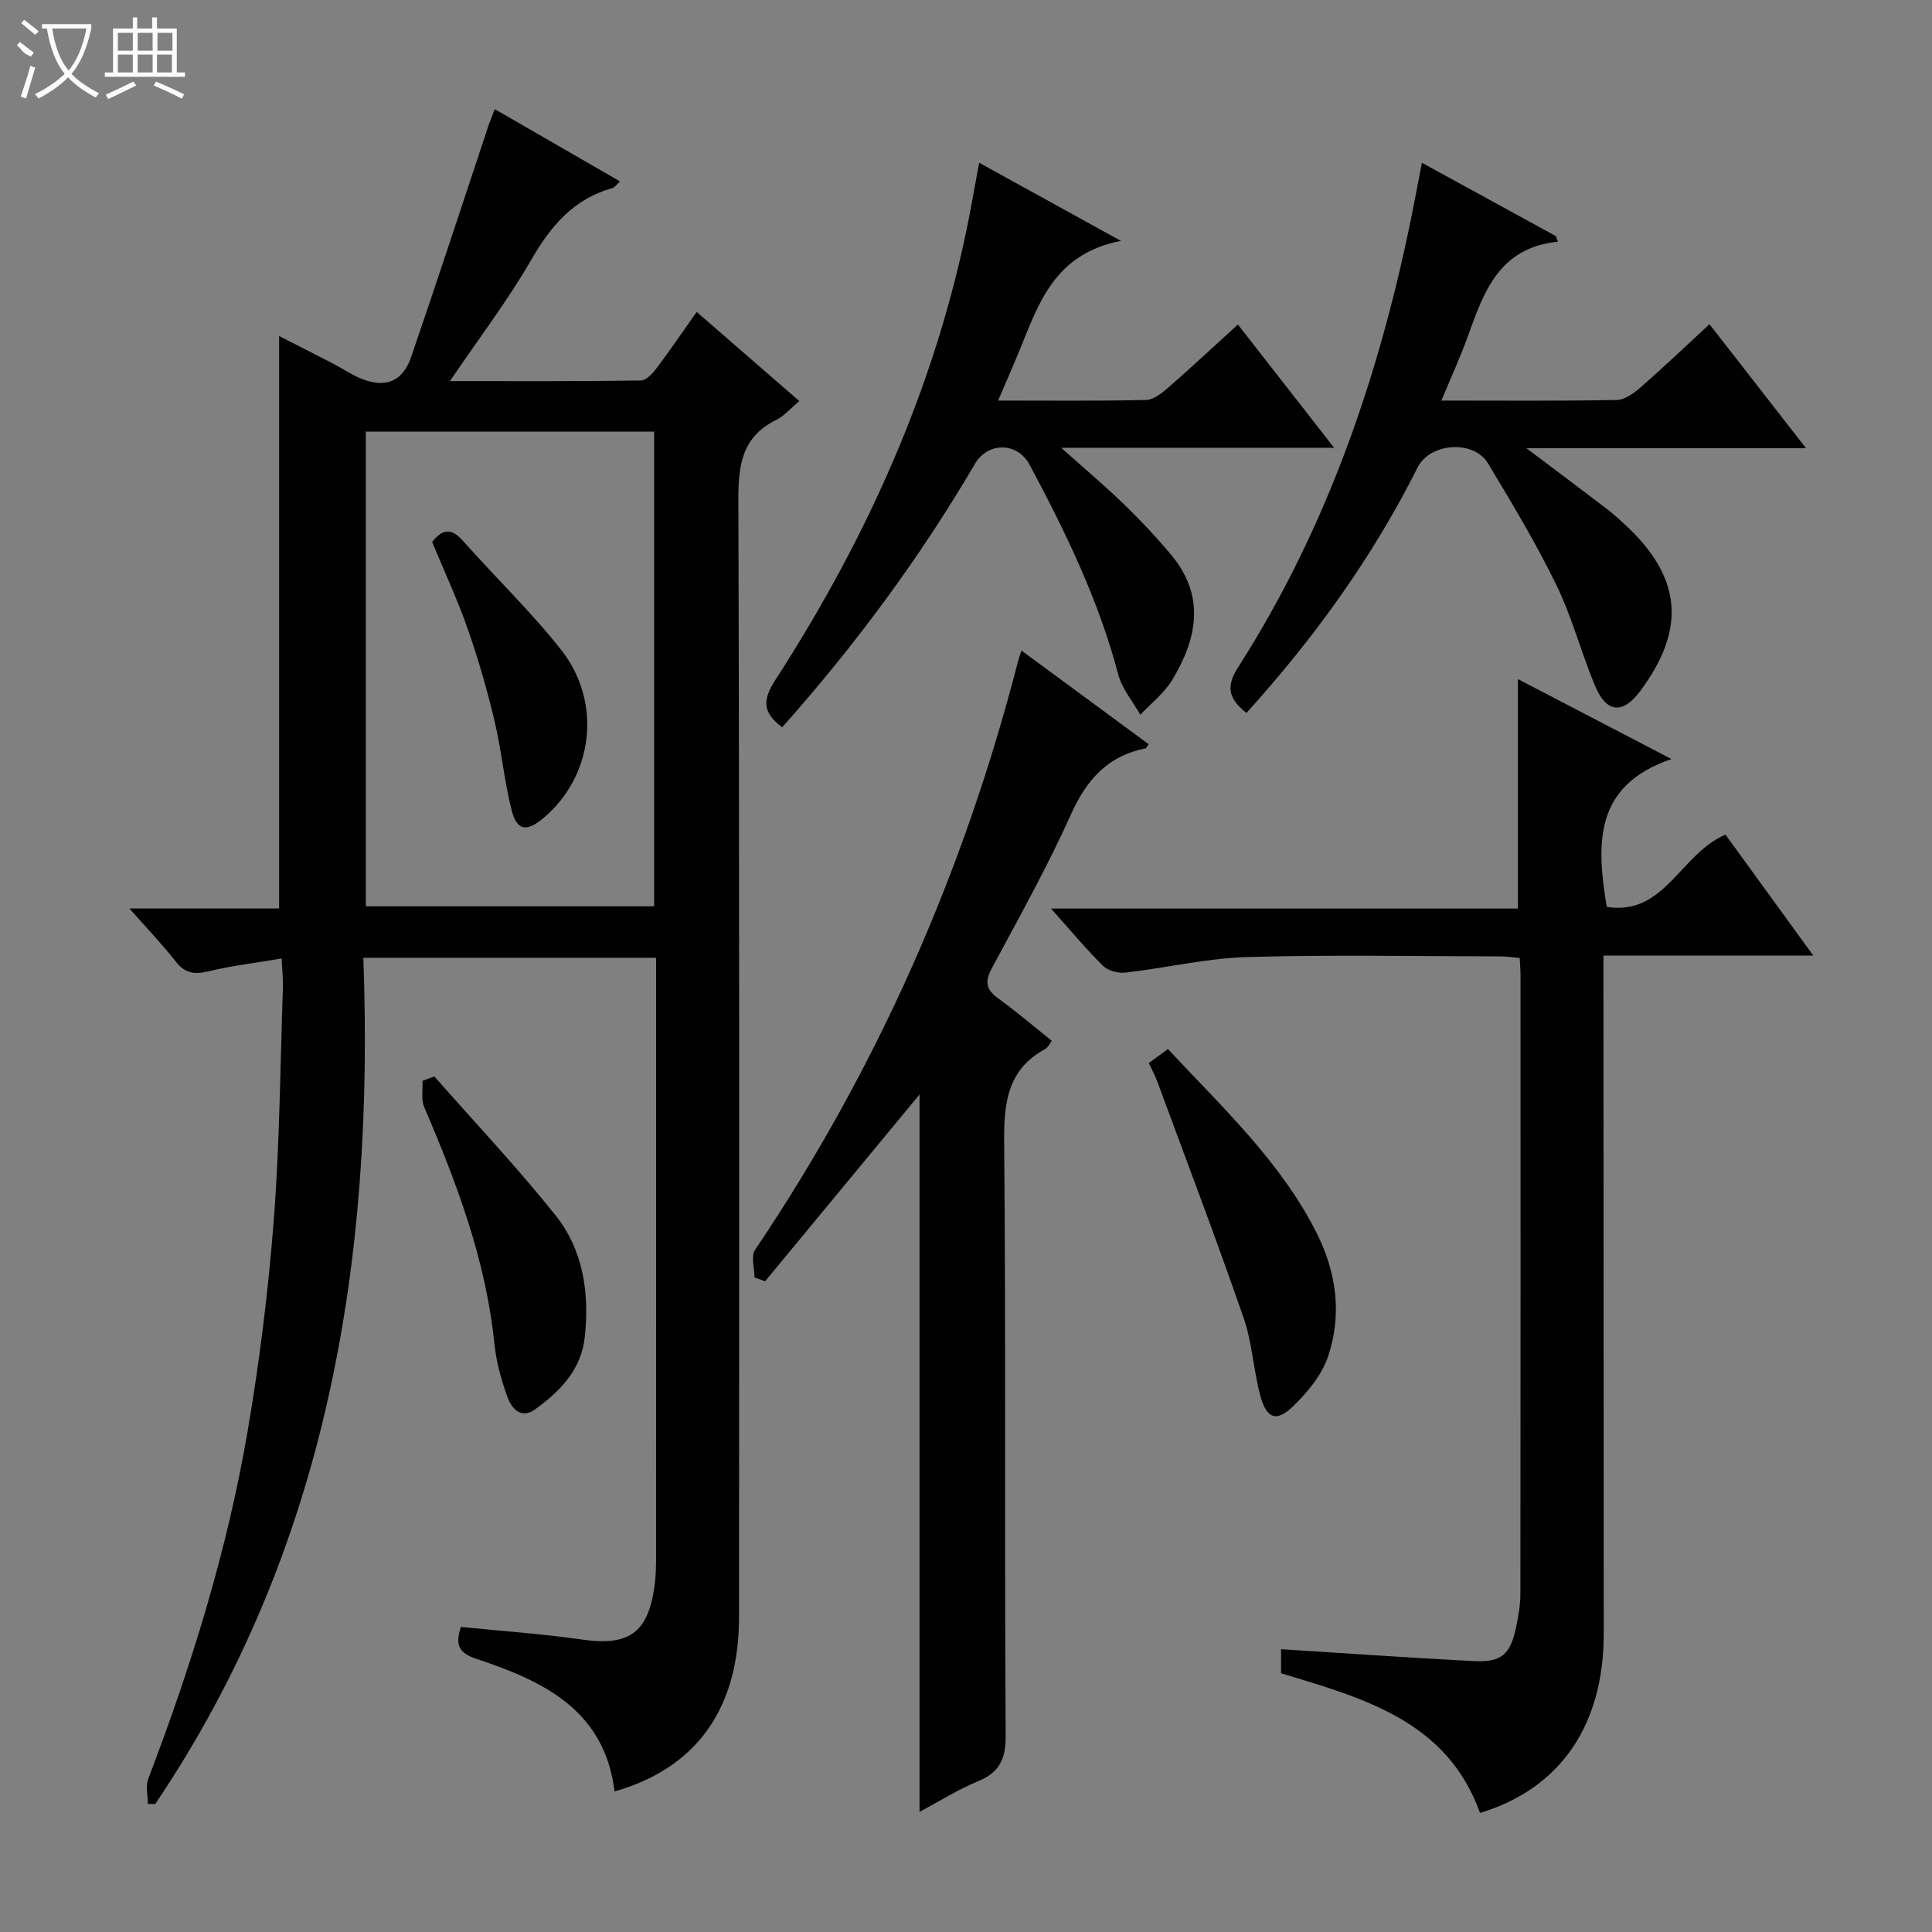 <svg enable-background="new 0 0 400 400" viewBox="0 0 400 400" xmlns="http://www.w3.org/2000/svg"><rect x="0" y="0" width="400" height="400" fill="#808080" stroke="none"/><g fill="#010102"><path d="m30.61 373.48c0-1.74-.5-3.67.08-5.19 8.91-23.32 16.3-47.1 20.53-71.71 2.5-14.54 4.32-29.26 5.46-43.97 1.24-16.07 1.34-32.23 1.9-48.35.05-1.47-.13-2.95-.27-5.82-5.28.9-10.26 1.48-15.09 2.65-2.9.7-4.88.49-6.82-1.99-2.82-3.61-6.02-6.94-9.62-11.02h31.01c0-39.62 0-78.8 0-118.5 3.59 1.83 7.48 3.79 11.34 5.79 1.77.92 3.43 2.07 5.26 2.86 5.25 2.27 8.94.92 10.76-4.39 5.43-15.84 10.63-31.76 15.92-47.64.36-1.08.8-2.13 1.36-3.61 8.7 5.02 17.16 9.9 25.93 14.96-.67.61-1.05 1.25-1.57 1.4-8.07 2.23-12.78 7.87-16.85 14.92-4.86 8.42-10.81 16.22-16.79 25.03 13.72 0 26.63.07 39.55-.12 1.11-.02 2.44-1.49 3.27-2.59 2.78-3.7 5.38-7.53 8.27-11.61 7.19 6.25 14.05 12.21 21.25 18.46-1.81 1.51-3.12 3.08-4.8 3.91-7.02 3.47-7.84 9.23-7.82 16.44.24 77.14.16 154.28.14 231.42-.01 18.92-8.79 31.25-25.77 36.09-2.06-16.87-14.78-22.87-28.6-27.45-3.55-1.17-4.5-2.79-3.21-6.61 8.32.84 16.74 1.41 25.06 2.61 9.64 1.39 13.66-1.3 15.01-11 .25-1.81.33-3.65.33-5.48.02-40.15.01-80.31.01-120.46 0-1.3 0-2.61 0-4.21-20.19 0-39.94 0-60.61 0 2.27 62.43-7.3 122.13-43.09 175.2-.53.01-1.03-.01-1.53-.02zm104.82-185.84c0-32.99 0-65.69 0-98.28-20.14 0-39.87 0-59.69 0v98.28z"/><path d="m265.23 346.43c0-1.67 0-3.27 0-4.98 13.34.84 26.54 1.77 39.75 2.46 5.85.31 7.71-1.31 8.91-7.01.47-2.26.89-4.59.89-6.89.05-42.65.04-85.29.03-127.94 0-1.14-.1-2.28-.17-3.73-1.47-.13-2.75-.33-4.02-.33-17.49-.02-34.99-.37-52.47.14-8.41.25-16.76 2.26-25.16 3.22-1.5.17-3.6-.39-4.63-1.41-3.54-3.5-6.74-7.36-10.76-11.85h96.66c0-16.08 0-31.45 0-47.51 10.54 5.49 20.9 10.88 31.8 16.55-16.04 5.46-15.58 17.46-13.4 30.61 11.98 1.92 15.17-10.93 24.58-14.96 5.66 7.8 11.64 16.03 18.18 25.04-14.87 0-28.88 0-43.44 0v6.38c.02 44.65.04 89.29.06 133.94.01 18.97-8.92 32.13-25.62 37.19-6.83-19.07-24.1-23.74-41.19-28.92z"/><path d="m190.38 226.6c-10.49 12.68-21.23 25.68-31.98 38.68-.73-.27-1.46-.54-2.19-.81 0-1.92-.78-4.37.11-5.69 25.25-37.45 43.2-78.13 54.44-121.82.15-.59.37-1.17.72-2.27 8.97 6.6 17.63 12.98 26.33 19.38-.33.46-.45.83-.64.87-7.84 1.55-12.21 6.49-15.45 13.7-4.9 10.9-10.77 21.37-16.42 31.92-1.49 2.78-1.07 4.39 1.41 6.18 3.77 2.72 7.31 5.76 11.06 8.76-.52.67-.81 1.37-1.33 1.66-7.86 4.26-8.61 11.12-8.54 19.33.37 40.99.06 81.98.31 122.96.03 4.92-1.39 7.55-5.81 9.38-4.09 1.69-7.89 4.1-12.02 6.3 0-49.99 0-99.49 0-148.53z"/><path d="m258.06 147.61c-3.72-2.99-4.3-5.43-1.72-9.46 18.98-29.67 29.93-62.44 36.58-96.8.44-2.28.88-4.56 1.47-7.65 9.38 5.14 18.54 10.15 27.71 15.17.15.39.31.78.46 1.17-12.2 1.23-15.36 10.4-18.65 19.57-1.55 4.31-3.48 8.49-5.48 13.32 12.67 0 24.47.11 36.27-.12 1.71-.03 3.62-1.43 5.03-2.66 4.72-4.13 9.26-8.47 14.2-13.03 6.69 8.6 13.07 16.79 19.99 25.68-19.44 0-38 0-57.89 0 6.13 4.62 11.22 8.42 16.27 12.27 1.45 1.11 2.83 2.32 4.17 3.57 11.72 10.88 12.69 21.52 3.18 34.36-3.65 4.92-7.03 4.7-9.42-1.02-2.88-6.88-4.76-14.21-8.01-20.88-4.21-8.64-9.19-16.93-14.15-25.17-2.97-4.93-12-4.27-14.56.84-9.32 18.56-21.32 35.23-35.45 50.84z"/><path d="m161.95 150.57c-4.11-3.02-4.09-5.67-1.46-9.73 19.84-30.7 34.43-63.61 40.89-99.82.4-2.24.82-4.47 1.35-7.32 9.61 5.29 18.68 10.29 29.34 16.17-13.71 2.67-17 12.88-20.95 22.58-1.36 3.33-2.82 6.62-4.47 10.48 10.7 0 20.66.11 30.61-.12 1.55-.04 3.27-1.39 4.57-2.52 4.74-4.14 9.35-8.44 14.46-13.1 6.61 8.47 13.01 16.67 19.93 25.52-18.76 0-36.92 0-56.51 0 5.07 4.53 9.18 7.98 13.02 11.71 3.45 3.35 6.77 6.87 9.84 10.57 7.06 8.53 5.26 17.34.07 25.87-1.65 2.7-4.34 4.77-6.55 7.12-1.56-2.76-3.78-5.34-4.56-8.3-4.05-15.4-10.93-29.56-18.38-43.49-2.5-4.67-8.61-4.73-11.29-.17-11.39 19.43-24.7 37.45-39.91 54.55z"/><path d="m237.85 220.09c1.36-1 2.51-1.84 3.96-2.9 11.24 12.08 23.25 23.19 30.74 37.99 4.16 8.21 5.33 16.94 2.43 25.61-1.28 3.85-4.24 7.44-7.23 10.34-3.51 3.4-5.55 2.61-6.85-2.29-1.4-5.27-1.65-10.9-3.43-16.01-5.65-16.28-11.76-32.39-17.73-48.55-.49-1.39-1.2-2.69-1.89-4.19z"/><path d="m89.92 222.86c8.41 9.56 17.18 18.84 25.11 28.78 5.71 7.15 7.01 15.97 6.06 25.05-.72 6.91-5.12 11.36-10.32 15.11-2.92 2.11-4.88-.24-5.73-2.6-1.27-3.56-2.31-7.31-2.69-11.06-1.75-17.24-7.77-33.16-14.51-48.9-.68-1.58-.27-3.63-.37-5.46.82-.3 1.63-.61 2.45-.92z"/><path d="m89.47 112.22c2.04-2.64 3.92-3.02 6.37-.26 6.73 7.59 14.09 14.66 20.35 22.6 8.61 10.94 6.59 26.3-3.79 34.9-3.39 2.81-5.39 2.53-6.47-1.71-1.55-6.08-2.09-12.4-3.55-18.51-1.53-6.44-3.37-12.84-5.56-19.08-2.13-6.07-4.86-11.93-7.35-17.94z"/></g><path d="m6.4 11.7c-2-.8-1.9-1.6-2.9-2.3l.6-.7c.9.7 1.9 1.4 2.9 2.2zm-2.1 8.3c.7-2.1 1.4-4.2 2-6.4.2.1.6.3 1 .4-.7 2.3-1.3 4.4-1.9 6.4zm3-12.8c-1.1-.9-2.1-1.7-2.9-2.4l.6-.7c1 .8 2 1.5 3 2.4zm1.4-1.3v-.9h10.2v.9c-.9 4.2-2.3 7.3-4.1 9.4 1.3 1.4 3.2 2.7 5.7 4-.2.2-.4.5-.7.9-2.5-1.4-4.4-2.7-5.7-4.2-1.4 1.5-3.5 3-6.1 4.4 0 0 0 0-.1-.1-.3-.4-.5-.7-.7-.8 2.7-1.3 4.7-2.8 6.2-4.2-1.8-2.2-3-5.3-3.7-9.4zm9.2 0h-7.1c.6 3.8 1.7 6.7 3.4 8.7 1.7-2 2.9-4.8 3.7-8.7z" fill="#fbfcfa"/><path d="m31.6 3.6h.9v2.3h4.1v9.1h1.7v.9h-16.6v-.9h1.7v-9.1h4.1v-2.3h.9v2.3h3.1v-2.3zm-4 13.3.6.8c-1.9.9-3.8 1.9-5.8 2.8-.2-.3-.3-.6-.5-.9 2-.9 3.9-1.8 5.7-2.7zm-3.2-10.1v3.7h3.1v-3.7zm0 4.5v3.7h3.1v-3.7zm4.1-4.5v3.7h3.1v-3.7zm0 4.5v3.7h3.1v-3.7zm9.1 9.1c-2.1-1.1-4.1-2-5.8-2.7l.5-.8c2.2.9 4.1 1.8 5.8 2.6l-.4.9zm-1.9-13.6h-3.1v3.7h3.1zm-3.2 4.5v3.7h3.1v-3.7z" fill="#fbfcfa"/></svg>